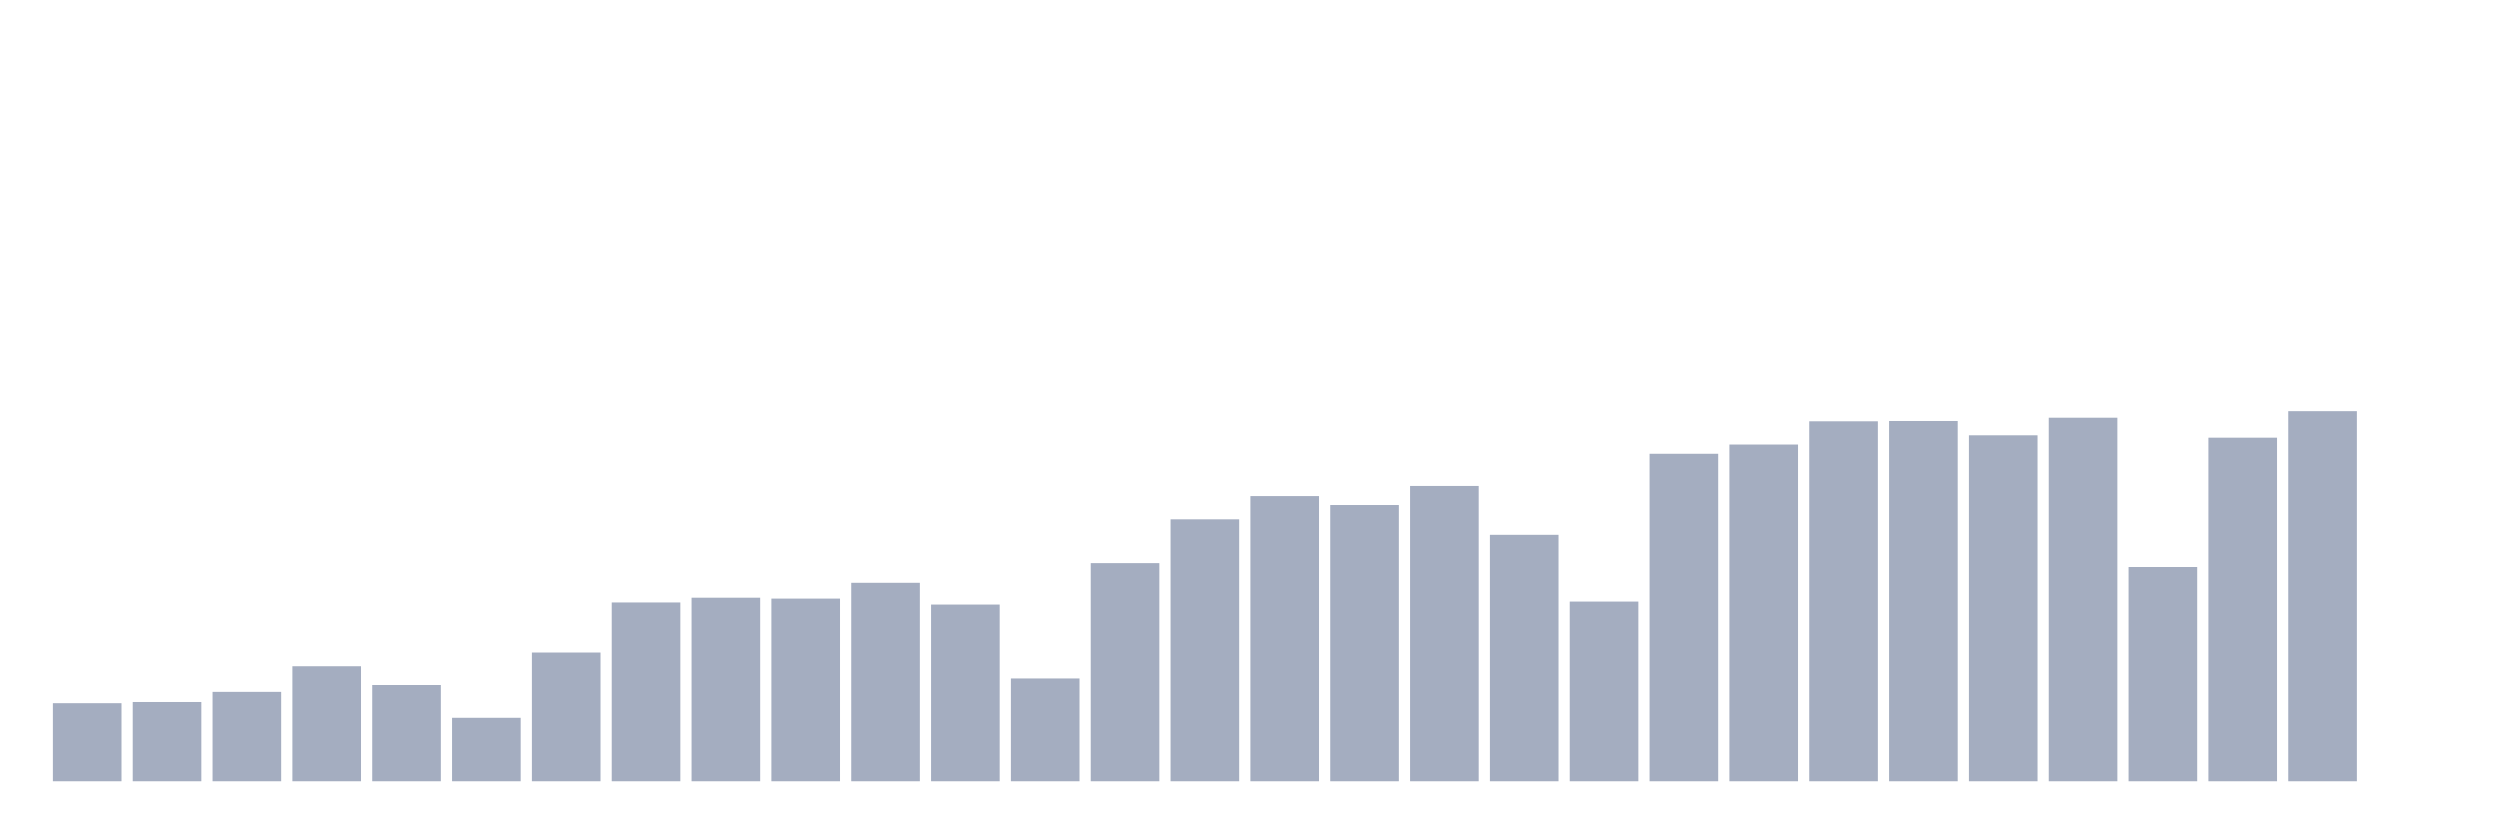 <svg xmlns="http://www.w3.org/2000/svg" viewBox="0 0 480 160"><g transform="translate(10,10)"><rect class="bar" x="0.153" width="13.175" y="125.01" height="14.99" fill="rgb(164,173,192)"></rect><rect class="bar" x="15.482" width="13.175" y="124.781" height="15.219" fill="rgb(164,173,192)"></rect><rect class="bar" x="30.81" width="13.175" y="122.836" height="17.164" fill="rgb(164,173,192)"></rect><rect class="bar" x="46.138" width="13.175" y="117.916" height="22.084" fill="rgb(164,173,192)"></rect><rect class="bar" x="61.466" width="13.175" y="121.52" height="18.48" fill="rgb(164,173,192)"></rect><rect class="bar" x="76.794" width="13.175" y="127.814" height="12.186" fill="rgb(164,173,192)"></rect><rect class="bar" x="92.123" width="13.175" y="115.284" height="24.716" fill="rgb(164,173,192)"></rect><rect class="bar" x="107.451" width="13.175" y="105.672" height="34.328" fill="rgb(164,173,192)"></rect><rect class="bar" x="122.779" width="13.175" y="104.757" height="35.243" fill="rgb(164,173,192)"></rect><rect class="bar" x="138.107" width="13.175" y="104.928" height="35.072" fill="rgb(164,173,192)"></rect><rect class="bar" x="153.436" width="13.175" y="101.896" height="38.104" fill="rgb(164,173,192)"></rect><rect class="bar" x="168.764" width="13.175" y="106.073" height="33.927" fill="rgb(164,173,192)"></rect><rect class="bar" x="184.092" width="13.175" y="120.262" height="19.738" fill="rgb(164,173,192)"></rect><rect class="bar" x="199.42" width="13.175" y="98.12" height="41.88" fill="rgb(164,173,192)"></rect><rect class="bar" x="214.748" width="13.175" y="89.71" height="50.29" fill="rgb(164,173,192)"></rect><rect class="bar" x="230.077" width="13.175" y="85.247" height="54.753" fill="rgb(164,173,192)"></rect><rect class="bar" x="245.405" width="13.175" y="86.964" height="53.036" fill="rgb(164,173,192)"></rect><rect class="bar" x="260.733" width="13.175" y="83.302" height="56.698" fill="rgb(164,173,192)"></rect><rect class="bar" x="276.061" width="13.175" y="92.685" height="47.315" fill="rgb(164,173,192)"></rect><rect class="bar" x="291.39" width="13.175" y="105.501" height="34.499" fill="rgb(164,173,192)"></rect><rect class="bar" x="306.718" width="13.175" y="77.123" height="62.877" fill="rgb(164,173,192)"></rect><rect class="bar" x="322.046" width="13.175" y="75.349" height="64.651" fill="rgb(164,173,192)"></rect><rect class="bar" x="337.374" width="13.175" y="70.887" height="69.113" fill="rgb(164,173,192)"></rect><rect class="bar" x="352.702" width="13.175" y="70.83" height="69.17" fill="rgb(164,173,192)"></rect><rect class="bar" x="368.031" width="13.175" y="73.576" height="66.424" fill="rgb(164,173,192)"></rect><rect class="bar" x="383.359" width="13.175" y="70.2" height="69.8" fill="rgb(164,173,192)"></rect><rect class="bar" x="398.687" width="13.175" y="98.864" height="41.136" fill="rgb(164,173,192)"></rect><rect class="bar" x="414.015" width="13.175" y="74.034" height="65.966" fill="rgb(164,173,192)"></rect><rect class="bar" x="429.344" width="13.175" y="68.942" height="71.058" fill="rgb(164,173,192)"></rect><rect class="bar" x="444.672" width="13.175" y="140" height="0" fill="rgb(164,173,192)"></rect></g></svg>